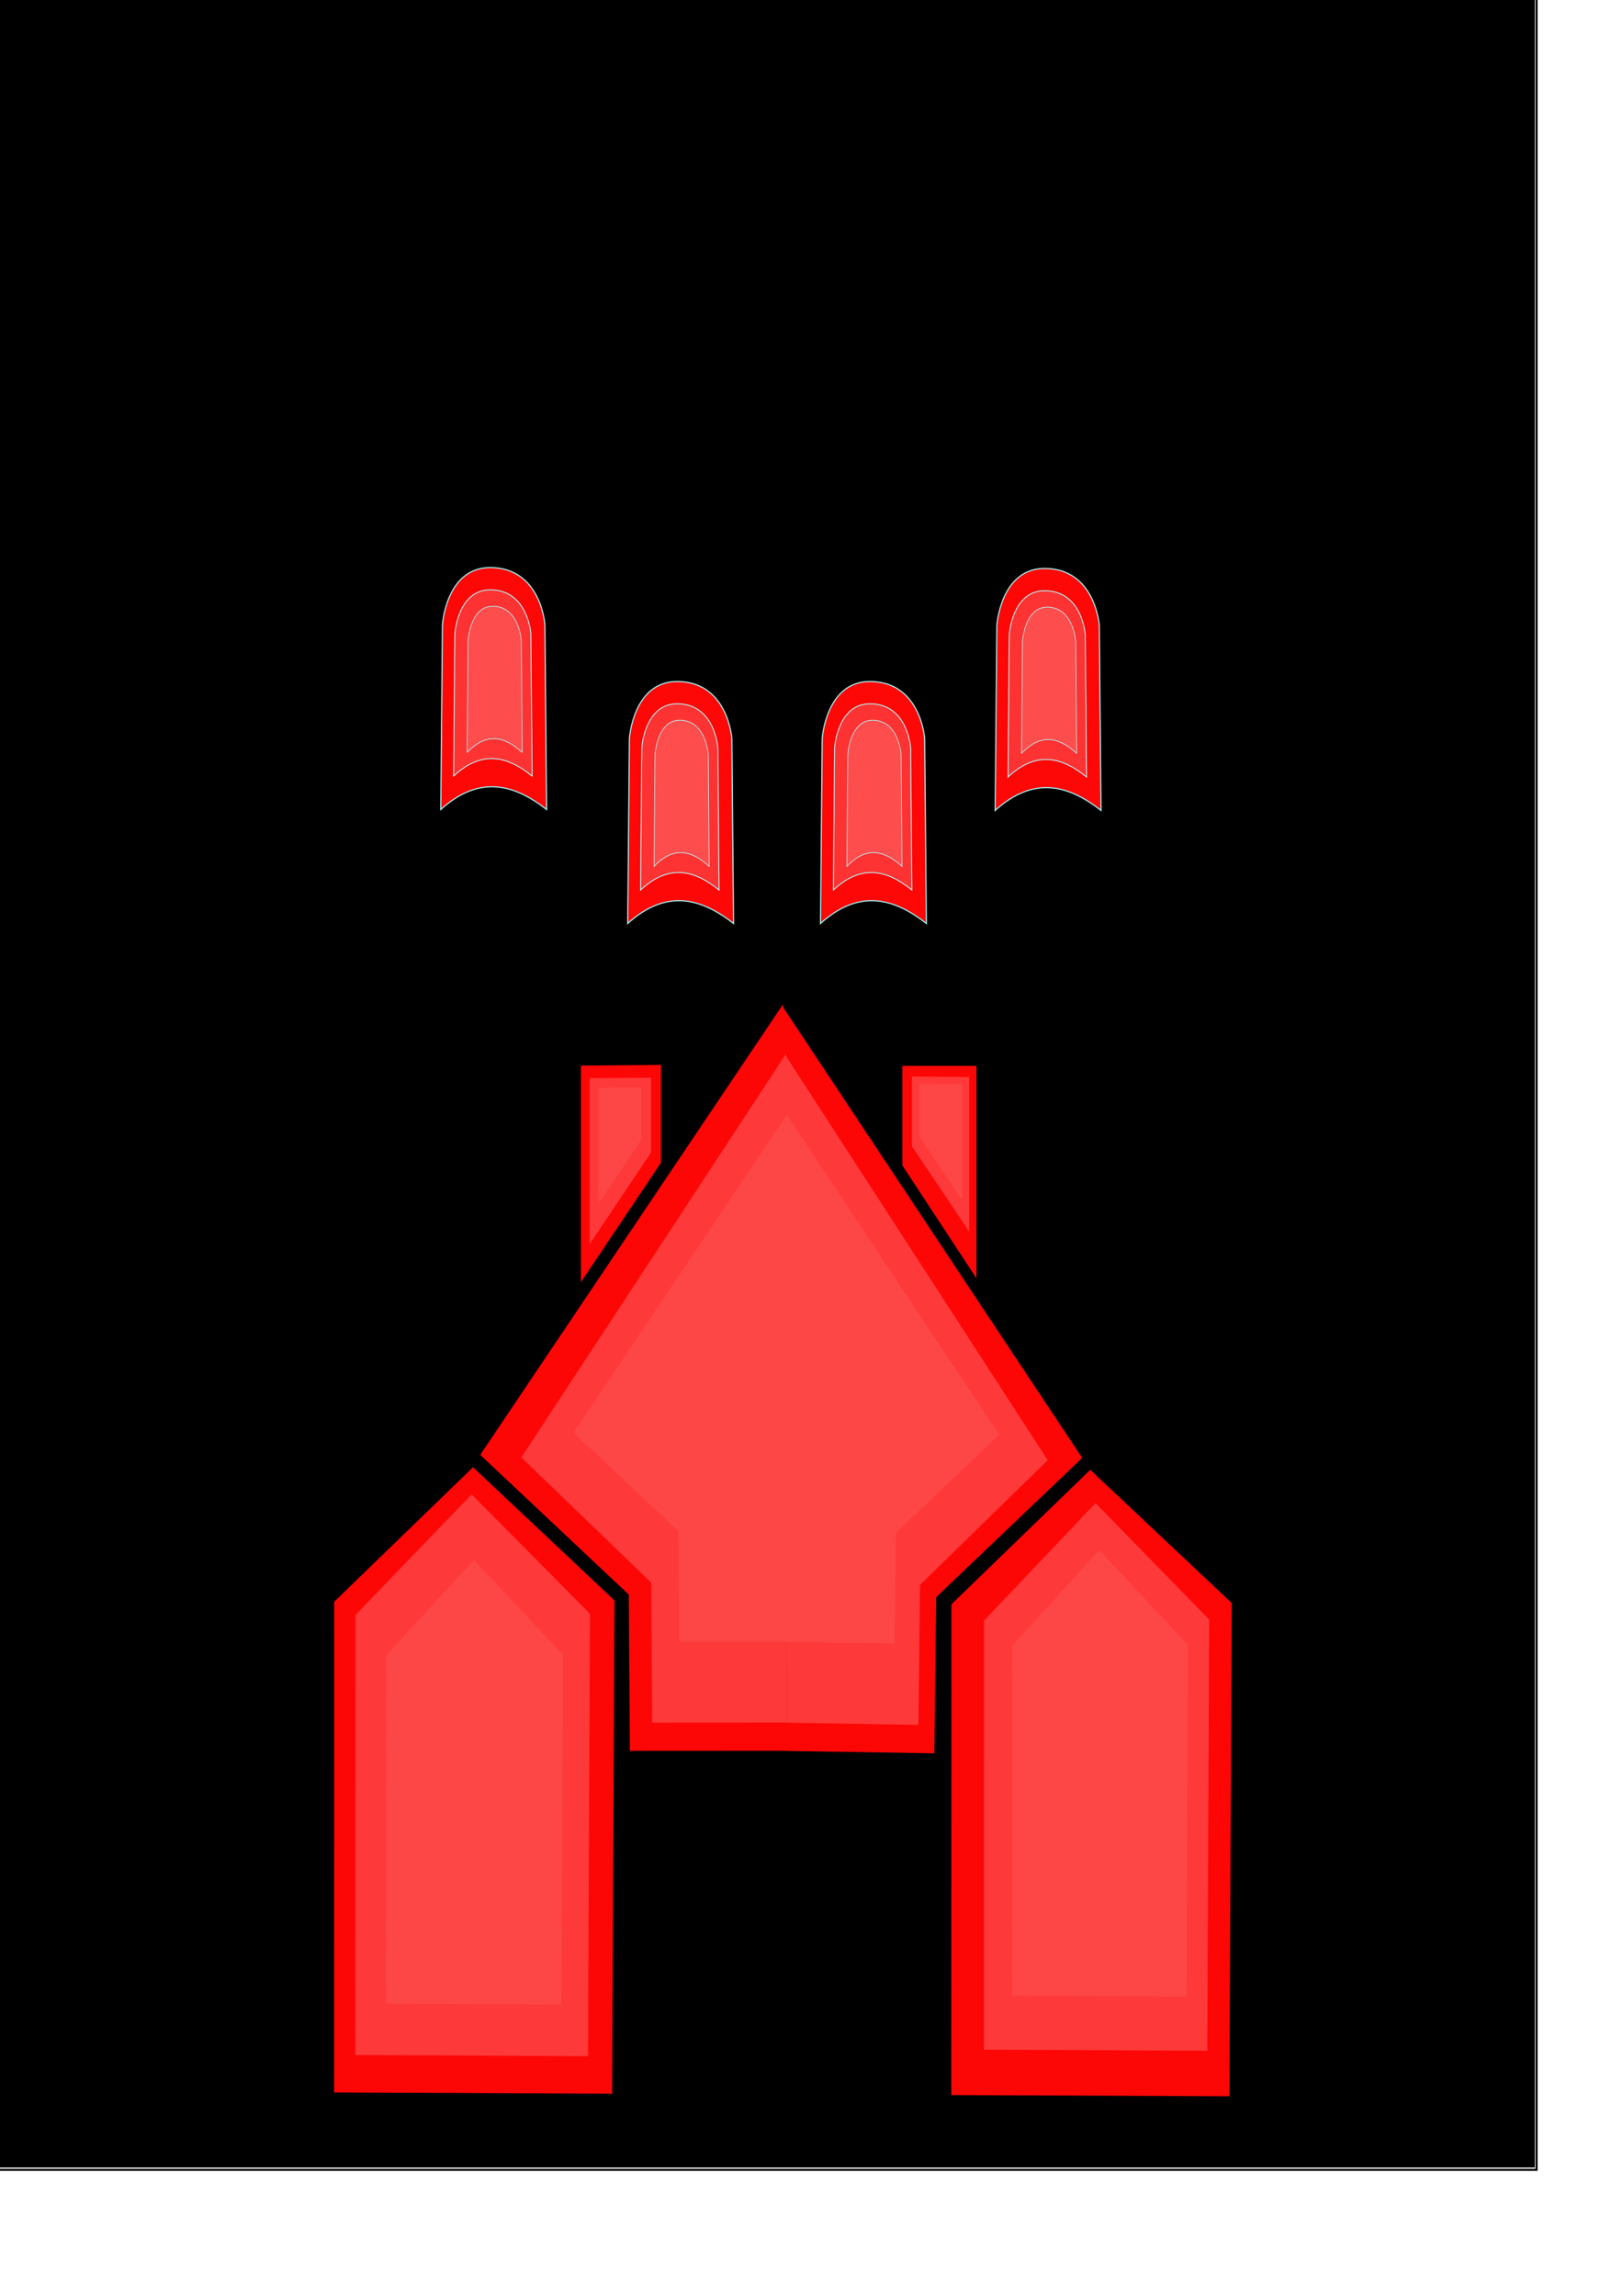 <?xml version="1.0" encoding="UTF-8" standalone="no"?>
<!-- Created with Inkscape (http://www.inkscape.org/) -->

<svg
   xmlns:dc="http://purl.org/dc/elements/1.1/"
   xmlns:cc="http://creativecommons.org/ns#"
   xmlns:rdf="http://www.w3.org/1999/02/22-rdf-syntax-ns#"
   xmlns:svg="http://www.w3.org/2000/svg"
   xmlns="http://www.w3.org/2000/svg"
   xmlns:sodipodi="http://sodipodi.sourceforge.net/DTD/sodipodi-0.dtd"
   xmlns:inkscape="http://www.inkscape.org/namespaces/inkscape"
   width="210mm"
   height="297mm"
   id="svg3203"
   version="1.1"
   inkscape:version="0.48.5 r10040"
   sodipodi:docname="projectileRed.svg">
  <defs
     id="defs3">
    <filter
       color-interpolation-filters="sRGB"
       inkscape:collect="always"
       id="filter4471">
      <feGaussianBlur
         inkscape:collect="always"
         stdDeviation="3.965"
         id="feGaussianBlur4473" />
    </filter>
    <filter
       color-interpolation-filters="sRGB"
       inkscape:collect="always"
       id="filter4487"
       x="-0.056"
       width="1.112"
       y="-0.102"
       height="1.203">
      <feGaussianBlur
         inkscape:collect="always"
         stdDeviation="2.698"
         id="feGaussianBlur4489" />
    </filter>
    <filter
       color-interpolation-filters="sRGB"
       inkscape:collect="always"
       id="filter4214">
      <feGaussianBlur
         inkscape:collect="always"
         stdDeviation="2.671"
         id="feGaussianBlur4216" />
    </filter>
    <filter
       color-interpolation-filters="sRGB"
       inkscape:collect="always"
       id="filter4254">
      <feGaussianBlur
         inkscape:collect="always"
         stdDeviation="1.983"
         id="feGaussianBlur4256" />
    </filter>
    <filter
       color-interpolation-filters="sRGB"
       inkscape:collect="always"
       id="filter4254-8">
      <feGaussianBlur
         inkscape:collect="always"
         stdDeviation="1.983"
         id="feGaussianBlur4256-5" />
    </filter>
    <filter
       inkscape:collect="always"
       id="filter3896">
      <feGaussianBlur
         inkscape:collect="always"
         stdDeviation="3.37"
         id="feGaussianBlur3898" />
    </filter>
    <filter
       inkscape:collect="always"
       id="filter3928"
       x="-0.138"
       width="1.276"
       y="-0.06"
       height="1.121">
      <feGaussianBlur
         inkscape:collect="always"
         stdDeviation="2.976"
         id="feGaussianBlur3930" />
    </filter>
    <filter
       inkscape:collect="always"
       id="filter3960"
       x="-0.136"
       width="1.271"
       y="-0.059"
       height="1.119">
      <feGaussianBlur
         inkscape:collect="always"
         stdDeviation="2.926"
         id="feGaussianBlur3962" />
    </filter>
    <filter
       inkscape:collect="always"
       id="filter3996"
       x="-0.195"
       width="1.39"
       y="-0.085"
       height="1.171">
      <feGaussianBlur
         inkscape:collect="always"
         stdDeviation="4.209"
         id="feGaussianBlur3998" />
    </filter>
    <filter
       color-interpolation-filters="sRGB"
       inkscape:collect="always"
       id="filter3996-1"
       x="-0.195"
       width="1.39"
       y="-0.085"
       height="1.171">
      <feGaussianBlur
         inkscape:collect="always"
         stdDeviation="4.209"
         id="feGaussianBlur3998-7" />
    </filter>
    <filter
       color-interpolation-filters="sRGB"
       inkscape:collect="always"
       id="filter3960-4"
       x="-0.136"
       width="1.271"
       y="-0.059"
       height="1.119">
      <feGaussianBlur
         inkscape:collect="always"
         stdDeviation="2.926"
         id="feGaussianBlur3962-0" />
    </filter>
    <filter
       color-interpolation-filters="sRGB"
       inkscape:collect="always"
       id="filter3928-9"
       x="-0.138"
       width="1.276"
       y="-0.06"
       height="1.121">
      <feGaussianBlur
         inkscape:collect="always"
         stdDeviation="2.976"
         id="feGaussianBlur3930-4" />
    </filter>
    <filter
       color-interpolation-filters="sRGB"
       inkscape:collect="always"
       id="filter3996-4"
       x="-0.195"
       width="1.39"
       y="-0.085"
       height="1.171">
      <feGaussianBlur
         inkscape:collect="always"
         stdDeviation="4.209"
         id="feGaussianBlur3998-5" />
    </filter>
    <filter
       color-interpolation-filters="sRGB"
       inkscape:collect="always"
       id="filter3960-5"
       x="-0.136"
       width="1.271"
       y="-0.059"
       height="1.119">
      <feGaussianBlur
         inkscape:collect="always"
         stdDeviation="2.926"
         id="feGaussianBlur3962-1" />
    </filter>
    <filter
       color-interpolation-filters="sRGB"
       inkscape:collect="always"
       id="filter3928-7"
       x="-0.138"
       width="1.276"
       y="-0.06"
       height="1.121">
      <feGaussianBlur
         inkscape:collect="always"
         stdDeviation="2.976"
         id="feGaussianBlur3930-1" />
    </filter>
    <filter
       color-interpolation-filters="sRGB"
       inkscape:collect="always"
       id="filter3996-6"
       x="-0.195"
       width="1.39"
       y="-0.085"
       height="1.171">
      <feGaussianBlur
         inkscape:collect="always"
         stdDeviation="4.209"
         id="feGaussianBlur3998-1" />
    </filter>
    <filter
       color-interpolation-filters="sRGB"
       inkscape:collect="always"
       id="filter3960-42"
       x="-0.136"
       width="1.271"
       y="-0.059"
       height="1.119">
      <feGaussianBlur
         inkscape:collect="always"
         stdDeviation="2.926"
         id="feGaussianBlur3962-3" />
    </filter>
    <filter
       color-interpolation-filters="sRGB"
       inkscape:collect="always"
       id="filter3928-2"
       x="-0.138"
       width="1.276"
       y="-0.06"
       height="1.121">
      <feGaussianBlur
         inkscape:collect="always"
         stdDeviation="2.976"
         id="feGaussianBlur3930-2" />
    </filter>
    <filter
       color-interpolation-filters="sRGB"
       inkscape:collect="always"
       id="filter3903"
       x="-0.116"
       width="1.233"
       y="-0.052"
       height="1.104">
      <feGaussianBlur
         inkscape:collect="always"
         stdDeviation="6.652"
         id="feGaussianBlur3905" />
    </filter>
    <filter
       color-interpolation-filters="sRGB"
       inkscape:collect="always"
       id="filter3987">
      <feGaussianBlur
         inkscape:collect="always"
         stdDeviation="3.965"
         id="feGaussianBlur3989" />
    </filter>
    <filter
       color-interpolation-filters="sRGB"
       inkscape:collect="always"
       id="filter3963"
       x="-0.056"
       width="1.112"
       y="-0.102"
       height="1.203">
      <feGaussianBlur
         inkscape:collect="always"
         stdDeviation="2.698"
         id="feGaussianBlur3965" />
    </filter>
    <filter
       color-interpolation-filters="sRGB"
       inkscape:collect="always"
       id="filter3931"
       x="-0.116"
       width="1.233"
       y="-0.052"
       height="1.104">
      <feGaussianBlur
         inkscape:collect="always"
         stdDeviation="6.652"
         id="feGaussianBlur3933" />
    </filter>
    <filter
       color-interpolation-filters="sRGB"
       inkscape:collect="always"
       id="filter4039">
      <feGaussianBlur
         inkscape:collect="always"
         stdDeviation="3.657"
         id="feGaussianBlur4041" />
    </filter>
    <filter
       color-interpolation-filters="sRGB"
       inkscape:collect="always"
       id="filter4059">
      <feGaussianBlur
         inkscape:collect="always"
         stdDeviation="3.617"
         id="feGaussianBlur4061" />
    </filter>
    <filter
       color-interpolation-filters="sRGB"
       inkscape:collect="always"
       id="filter4147">
      <feGaussianBlur
         inkscape:collect="always"
         stdDeviation="1.114"
         id="feGaussianBlur4149" />
    </filter>
    <filter
       color-interpolation-filters="sRGB"
       inkscape:collect="always"
       id="filter4119">
      <feGaussianBlur
         inkscape:collect="always"
         stdDeviation="1.039"
         id="feGaussianBlur4121" />
    </filter>
    <filter
       color-interpolation-filters="sRGB"
       inkscape:collect="always"
       id="filter4091">
      <feGaussianBlur
         inkscape:collect="always"
         stdDeviation="1.983"
         id="feGaussianBlur4093" />
    </filter>
    <filter
       color-interpolation-filters="sRGB"
       inkscape:collect="always"
       id="filter4183">
      <feGaussianBlur
         inkscape:collect="always"
         stdDeviation="2.974"
         id="feGaussianBlur4185" />
    </filter>
    <filter
       color-interpolation-filters="sRGB"
       inkscape:collect="always"
       id="filter4159">
      <feGaussianBlur
         inkscape:collect="always"
         stdDeviation="2.278"
         id="feGaussianBlur4161" />
    </filter>
    <filter
       color-interpolation-filters="sRGB"
       inkscape:collect="always"
       id="filter4171">
      <feGaussianBlur
         inkscape:collect="always"
         stdDeviation="2.282"
         id="feGaussianBlur4173" />
    </filter>
    <filter
       color-interpolation-filters="sRGB"
       inkscape:collect="always"
       id="filter4215">
      <feGaussianBlur
         inkscape:collect="always"
         stdDeviation="0.584"
         id="feGaussianBlur4217" />
    </filter>
    <filter
       color-interpolation-filters="sRGB"
       inkscape:collect="always"
       id="filter4207">
      <feGaussianBlur
         inkscape:collect="always"
         stdDeviation="0.584"
         id="feGaussianBlur4209" />
    </filter>
  </defs>
  <sodipodi:namedview
     inkscape:document-units="mm"
     id="base"
     pagecolor="#ffffff"
     bordercolor="#666666"
     borderopacity="1.0"
     inkscape:pageopacity="0.0"
     inkscape:pageshadow="2"
     inkscape:zoom="0.12374369"
     inkscape:cx="845.71778"
     inkscape:cy="609.90906"
     inkscape:current-layer="layer3"
     showgrid="false"
     inkscape:window-width="1366"
     inkscape:window-height="705"
     inkscape:window-x="-8"
     inkscape:window-y="-8"
     inkscape:window-maximized="1" />
  <g
     inkscape:groupmode="layer"
     id="layer2"
     inkscape:label="Layer"
     style="display:inline">
    <path
       style="fill:none;stroke:#000000;stroke-width:1px;stroke-linecap:butt;stroke-linejoin:miter;stroke-opacity:1"
       d="m -5.714,-1.924 757.143,0 0,1062.857 -757.143,0 z"
       id="path3315"
       inkscape:connector-curvature="0" />
    <path
       style="fill:#000000;stroke:none"
       d="m -3.714,529.791 0,-530 377.143,0 377.143,0 0,530 0,530 -377.143,0 -377.143,0 0,-530 z"
       id="path3317"
       inkscape:connector-curvature="0" />
  </g>
  <g
     inkscape:label="Layer 1"
     inkscape:groupmode="layer"
     id="layer1"
     style="display:inline" />
  <g
     inkscape:groupmode="layer"
     id="layer3"
     inkscape:label="Layer#1"
     style="display:inline">
    <path
       style="fill:#fd0707;fill-opacity:1;stroke:#a3ecec;stroke-width:0.575px;stroke-linecap:butt;stroke-linejoin:miter;stroke-opacity:1;display:inline;filter:url(#filter3928)"
       d="m 487.494,305.869 -0.822,90.368 c 18.79,-16.912 35.648,-12.584 51.756,0 l -0.822,-90.368 c 0,0 -1.859,-27.856 -26.7,-27.932 -21.631,-0.067 -23.414,27.932 -23.414,27.932 z"
       id="path3320-51"
       inkscape:connector-curvature="0"
       sodipodi:nodetypes="ccccsc" />
    <path
       style="fill:#fd3333;fill-opacity:1;stroke:#b0feff;stroke-width:0.575px;stroke-linecap:butt;stroke-linejoin:miter;stroke-opacity:1;display:inline;filter:url(#filter3960)"
       d="m 510.829,465.16 -0.822,90.368 c 18.79,-16.912 35.648,-12.584 51.757,0 l -0.822,-90.368 c 0,0 -1.859,-27.856 -26.7,-27.932 -21.631,-0.067 -23.414,27.932 -23.414,27.932 z"
       id="path3320-7-5-4"
       inkscape:connector-curvature="0"
       sodipodi:nodetypes="ccccsc"
       transform="matrix(0.742,0,0,0.77,114.52,-47.845)" />
    <path
       style="fill:#fd4d4d;fill-opacity:1;stroke:#b0feff;stroke-width:0.575px;stroke-linecap:butt;stroke-linejoin:miter;stroke-opacity:1;display:inline;filter:url(#filter3996)"
       d="m 510.829,465.16 -0.822,90.368 c 18.79,-16.912 35.648,-12.584 51.757,0 l -0.822,-90.368 c 0,0 -1.859,-27.856 -26.7,-27.932 -21.631,-0.067 -23.414,27.932 -23.414,27.932 z"
       id="path3320-7-5-4-2-42"
       inkscape:connector-curvature="0"
       sodipodi:nodetypes="ccccsc"
       transform="matrix(0.52,0,0,0.604,234.375,32.788)" />
    <path
       style="fill:#fd0707;fill-opacity:1;stroke:#a3ecec;stroke-width:0.575px;stroke-linecap:butt;stroke-linejoin:miter;stroke-opacity:1;display:inline;filter:url(#filter3928-9)"
       d="m 402.086,361.144 -0.822,90.368 c 18.79,-16.912 35.648,-12.584 51.756,0 l -0.822,-90.368 c 0,0 -1.859,-27.856 -26.7,-27.932 -21.631,-0.067 -23.414,27.932 -23.414,27.932 z"
       id="path3320-51-8"
       inkscape:connector-curvature="0"
       sodipodi:nodetypes="ccccsc" />
    <path
       style="fill:#fd3333;fill-opacity:1;stroke:#b0feff;stroke-width:0.575px;stroke-linecap:butt;stroke-linejoin:miter;stroke-opacity:1;display:inline;filter:url(#filter3960-4)"
       d="m 510.829,465.16 -0.822,90.368 c 18.79,-16.912 35.648,-12.584 51.757,0 l -0.822,-90.368 c 0,0 -1.859,-27.856 -26.7,-27.932 -21.631,-0.067 -23.414,27.932 -23.414,27.932 z"
       id="path3320-7-5-4-8"
       inkscape:connector-curvature="0"
       sodipodi:nodetypes="ccccsc"
       transform="matrix(0.742,0,0,0.77,29.112,7.43)" />
    <path
       style="fill:#fd4d4d;fill-opacity:1;stroke:#b0feff;stroke-width:0.575px;stroke-linecap:butt;stroke-linejoin:miter;stroke-opacity:1;display:inline;filter:url(#filter3996-1)"
       d="m 510.829,465.16 -0.822,90.368 c 18.79,-16.912 35.648,-12.584 51.757,0 l -0.822,-90.368 c 0,0 -1.859,-27.856 -26.7,-27.932 -21.631,-0.067 -23.414,27.932 -23.414,27.932 z"
       id="path3320-7-5-4-2-42-2"
       inkscape:connector-curvature="0"
       sodipodi:nodetypes="ccccsc"
       transform="matrix(0.52,0,0,0.604,148.967,88.063)" />
    <path
       style="fill:#fd0707;fill-opacity:1;stroke:#a3ecec;stroke-width:0.575px;stroke-linecap:butt;stroke-linejoin:miter;stroke-opacity:1;display:inline;filter:url(#filter3928-7)"
       d="m 307.8,361.144 -0.822,90.368 c 18.79,-16.912 35.648,-12.584 51.756,0 l -0.822,-90.368 c 0,0 -1.859,-27.856 -26.7,-27.932 -21.631,-0.067 -23.414,27.932 -23.414,27.932 z"
       id="path3320-51-1"
       inkscape:connector-curvature="0"
       sodipodi:nodetypes="ccccsc" />
    <path
       style="fill:#fd3333;fill-opacity:1;stroke:#b0feff;stroke-width:0.575px;stroke-linecap:butt;stroke-linejoin:miter;stroke-opacity:1;display:inline;filter:url(#filter3960-5)"
       d="m 510.829,465.16 -0.822,90.368 c 18.79,-16.912 35.648,-12.584 51.757,0 l -0.822,-90.368 c 0,0 -1.859,-27.856 -26.7,-27.932 -21.631,-0.067 -23.414,27.932 -23.414,27.932 z"
       id="path3320-7-5-4-5"
       inkscape:connector-curvature="0"
       sodipodi:nodetypes="ccccsc"
       transform="matrix(0.742,0,0,0.77,-65.174,7.43)" />
    <path
       style="fill:#fd4d4d;fill-opacity:1;stroke:#b0feff;stroke-width:0.575px;stroke-linecap:butt;stroke-linejoin:miter;stroke-opacity:1;display:inline;filter:url(#filter3996-4)"
       d="m 510.829,465.16 -0.822,90.368 c 18.79,-16.912 35.648,-12.584 51.757,0 l -0.822,-90.368 c 0,0 -1.859,-27.856 -26.7,-27.932 -21.631,-0.067 -23.414,27.932 -23.414,27.932 z"
       id="path3320-7-5-4-2-42-27"
       inkscape:connector-curvature="0"
       sodipodi:nodetypes="ccccsc"
       transform="matrix(0.52,0,0,0.604,54.682,88.063)" />
    <path
       style="fill:#fd0707;fill-opacity:1;stroke:#a3ecec;stroke-width:0.575px;stroke-linecap:butt;stroke-linejoin:miter;stroke-opacity:1;display:inline;filter:url(#filter3928-2)"
       d="m 216.372,305.43 -0.822,90.368 c 18.79,-16.912 35.648,-12.584 51.756,0 l -0.822,-90.368 c 0,0 -1.859,-27.856 -26.7,-27.932 -21.631,-0.067 -23.414,27.932 -23.414,27.932 z"
       id="path3320-51-16"
       inkscape:connector-curvature="0"
       sodipodi:nodetypes="ccccsc" />
    <path
       style="fill:#fd3333;fill-opacity:1;stroke:#b0feff;stroke-width:0.575px;stroke-linecap:butt;stroke-linejoin:miter;stroke-opacity:1;display:inline;filter:url(#filter3960-42)"
       d="m 510.829,465.16 -0.822,90.368 c 18.79,-16.912 35.648,-12.584 51.757,0 l -0.822,-90.368 c 0,0 -1.859,-27.856 -26.7,-27.932 -21.631,-0.067 -23.414,27.932 -23.414,27.932 z"
       id="path3320-7-5-4-85"
       inkscape:connector-curvature="0"
       sodipodi:nodetypes="ccccsc"
       transform="matrix(0.742,0,0,0.77,-156.603,-48.284)" />
    <path
       style="fill:#fd4d4d;fill-opacity:1;stroke:#b0feff;stroke-width:0.575px;stroke-linecap:butt;stroke-linejoin:miter;stroke-opacity:1;display:inline;filter:url(#filter3996-6)"
       d="m 510.829,465.16 -0.822,90.368 c 18.79,-16.912 35.648,-12.584 51.757,0 l -0.822,-90.368 c 0,0 -1.859,-27.856 -26.7,-27.932 -21.631,-0.067 -23.414,27.932 -23.414,27.932 z"
       id="path3320-7-5-4-2-42-7"
       inkscape:connector-curvature="0"
       sodipodi:nodetypes="ccccsc"
       transform="matrix(0.52,0,0,0.604,-36.747,32.349)" />
    <g
       transform="translate(-129.373,407.862)"
       style="display:inline"
       id="g3049">
      <path
         sodipodi:nodetypes="cccccc"
         inkscape:connector-curvature="0"
         id="path3951"
         d="m 428.723,615.839 1.152,-241.159 -69.178,-65.149 -67.895,65.763 -0.061,239.953 z"
         style="fill:#fd0606;fill-opacity:1;stroke:none;display:inline;filter:url(#filter3903)" />
      <g
         transform="matrix(1.666,0,0,1.666,-344.106,-230.058)"
         style="fill:#fd0606;fill-opacity:1;stroke:none;display:inline;filter:url(#filter3987)"
         id="g4291">
        <path
           style="fill:#fd0606;fill-opacity:1;stroke:none"
           d="m 514.213,407.096 -45.126,0.025 -0.313,-45.849 -43.606,-41.023 88.885,-132.249"
           id="path3971"
           inkscape:connector-curvature="0"
           sodipodi:nodetypes="ccccc" />
        <path
           style="fill:#fd0606;fill-opacity:1;stroke:none;display:inline"
           d="m 514.192,407.131 44.268,0.716 0.551,-45.844 42.848,-40.854 -88.083,-132.682"
           id="path3971-4"
           inkscape:connector-curvature="0"
           sodipodi:nodetypes="ccccc" />
      </g>
      <g
         transform="matrix(1.666,0,0,1.666,-344.106,-230.058)"
         id="g4503"
         style="fill:#fd0606;fill-opacity:1;stroke:none;display:inline;filter:url(#filter3963)">
        <path
           style="fill:#fd0606;fill-opacity:1;stroke:none"
           d="m 549.076,235.315 0,-29.223 21.737,0 0,62.333 z"
           id="path4492"
           inkscape:connector-curvature="0" />
        <path
           style="fill:#fd0606;fill-opacity:1;stroke:none"
           d="m 478.222,205.814 0,28.706 -23.51,35.057 0,-63.559 z"
           id="path4501"
           inkscape:connector-curvature="0"
           sodipodi:nodetypes="ccccc" />
      </g>
      <path
         sodipodi:nodetypes="cccccc"
         inkscape:connector-curvature="0"
         id="path3951-7"
         d="m 730.57,617.095 1.152,-241.159 -69.178,-65.149 -67.895,65.763 -0.061,239.953 z"
         style="fill:#fd0606;fill-opacity:1;stroke:none;display:inline;filter:url(#filter3931)" />
      <path
         transform="matrix(1.065,0,0,1.065,-22.577,-39.464)"
         sodipodi:nodetypes="cccccc"
         inkscape:connector-curvature="0"
         id="path3951-1"
         d="m 412.703,598.076 0.905,-203.08 -54.354,-54.862 -53.346,55.379 -0.048,202.065 z"
         style="fill:#fd3939;fill-opacity:1;stroke:none;display:inline;filter:url(#filter4039)" />
      <path
         transform="matrix(1.045,0,0,1.045,-27.692,-26.101)"
         sodipodi:nodetypes="cccccc"
         inkscape:connector-curvature="0"
         id="path3951-1-2"
         d="m 715.287,594.202 0.886,-201.75 -53.192,-54.503 -52.205,55.016 -0.047,200.741 z"
         style="fill:#fd3939;fill-opacity:1;stroke:none;display:inline;filter:url(#filter4059)" />
      <path
         sodipodi:nodetypes="ccccc"
         inkscape:connector-curvature="0"
         id="path4501-8"
         d="m 447.766,119.048 0,36.647 -30.014,44.755 0,-81.141 z"
         style="fill:#fd3939;fill-opacity:1;stroke:none;display:inline;filter:url(#filter4147)" />
      <path
         sodipodi:nodetypes="ccccc"
         inkscape:connector-curvature="0"
         id="path4501-8-6"
         d="m 575.355,118.494 0,34.161 27.979,41.719 0,-75.638 z"
         style="fill:#fd3939;fill-opacity:1;stroke:none;display:inline;filter:url(#filter4119)" />
      <g
         transform="matrix(1.457,0,0,1.493,-235.157,-173.401)"
         style="fill:#fd3939;fill-opacity:1;stroke:none;display:inline;filter:url(#filter4091)"
         id="g4291-7">
        <path
           style="fill:#fd3939;fill-opacity:1;stroke:none"
           d="m 514.213,407.096 -45.126,0.025 -0.313,-45.849 -43.606,-41.023 88.885,-132.249"
           id="path3971-40"
           inkscape:connector-curvature="0"
           sodipodi:nodetypes="ccccc" />
        <path
           style="fill:#fd3939;fill-opacity:1;stroke:none;display:inline"
           d="m 514.192,407.131 44.268,0.716 0.551,-45.844 42.848,-40.854 -88.083,-132.682"
           id="path3971-4-9"
           inkscape:connector-curvature="0"
           sodipodi:nodetypes="ccccc" />
      </g>
      <g
         transform="matrix(1.178,0,0,1.178,-91.028,-84.718)"
         style="fill:#fd4747;fill-opacity:1;stroke:none;display:inline;filter:url(#filter4183)"
         id="g4291-5">
        <path
           style="fill:#fd4747;fill-opacity:1;stroke:none"
           d="m 514.213,407.096 -45.126,0.025 -0.313,-45.849 -43.606,-41.023 88.885,-132.249"
           id="path3971-5"
           inkscape:connector-curvature="0"
           sodipodi:nodetypes="ccccc" />
        <path
           style="fill:#fd4747;fill-opacity:1;stroke:none;display:inline"
           d="m 514.192,407.131 44.268,0.716 0.551,-45.844 42.848,-40.854 -88.083,-132.682"
           id="path3971-4-1"
           inkscape:connector-curvature="0"
           sodipodi:nodetypes="ccccc" />
      </g>
      <path
         sodipodi:nodetypes="cccccc"
         inkscape:connector-curvature="0"
         id="path3951-4"
         d="m 403.928,572.216 0.726,-171.089 -43.616,-46.22 -42.807,46.655 -0.039,170.234 z"
         style="fill:#fd4747;fill-opacity:1;stroke:none;display:inline;filter:url(#filter4159)" />
      <path
         sodipodi:nodetypes="cccccc"
         inkscape:connector-curvature="0"
         id="path3951-4-7"
         d="m 709.613,568.306 0.723,-171.828 -43.405,-46.42 -42.6,46.857 -0.039,170.969 z"
         style="fill:#fd4747;fill-opacity:1;stroke:none;display:inline;filter:url(#filter4171)" />
      <path
         sodipodi:nodetypes="ccccc"
         inkscape:connector-curvature="0"
         id="path4501-1-1"
         d="m 578.918,122.098 0,25.618 20.982,31.286 0,-56.723 z"
         style="fill:#fd4747;fill-opacity:1;stroke:none;filter:url(#filter4215)" />
      <path
         sodipodi:nodetypes="ccccc"
         inkscape:connector-curvature="0"
         id="path4501-1"
         d="m 442.981,123.874 0,25.618 -20.982,31.286 0,-56.723 z"
         style="fill:#fd4747;fill-opacity:1;stroke:none;filter:url(#filter4207)" />
    </g>
  </g>
  <g
     inkscape:groupmode="layer"
     id="layer4"
     inkscape:label="Layer#2"
     style="display:none">
    <path
       style="fill:none;stroke:#000000;stroke-width:1px;stroke-linecap:butt;stroke-linejoin:miter;stroke-opacity:1"
       d="m 209.607,275.555 312.137,0"
       id="path4187"
       inkscape:connector-curvature="0" />
    <path
       style="fill:none;stroke:#000000;stroke-width:1px;stroke-linecap:butt;stroke-linejoin:miter;stroke-opacity:1"
       d="m 206.576,396.268 355.069,0"
       id="path4189"
       inkscape:connector-curvature="0" />
    <path
       style="fill:none;stroke:#000000;stroke-width:1px;stroke-linecap:butt;stroke-linejoin:miter;stroke-opacity:1"
       d="m 259.609,450.816 247.487,0"
       id="path4191"
       inkscape:connector-curvature="0" />
    <path
       style="fill:none;stroke:#000000;stroke-width:1px;stroke-linecap:butt;stroke-linejoin:miter;stroke-opacity:1"
       d="m 256.579,331.113 238.901,0"
       id="path4193"
       inkscape:connector-curvature="0" />
  </g>
</svg>
